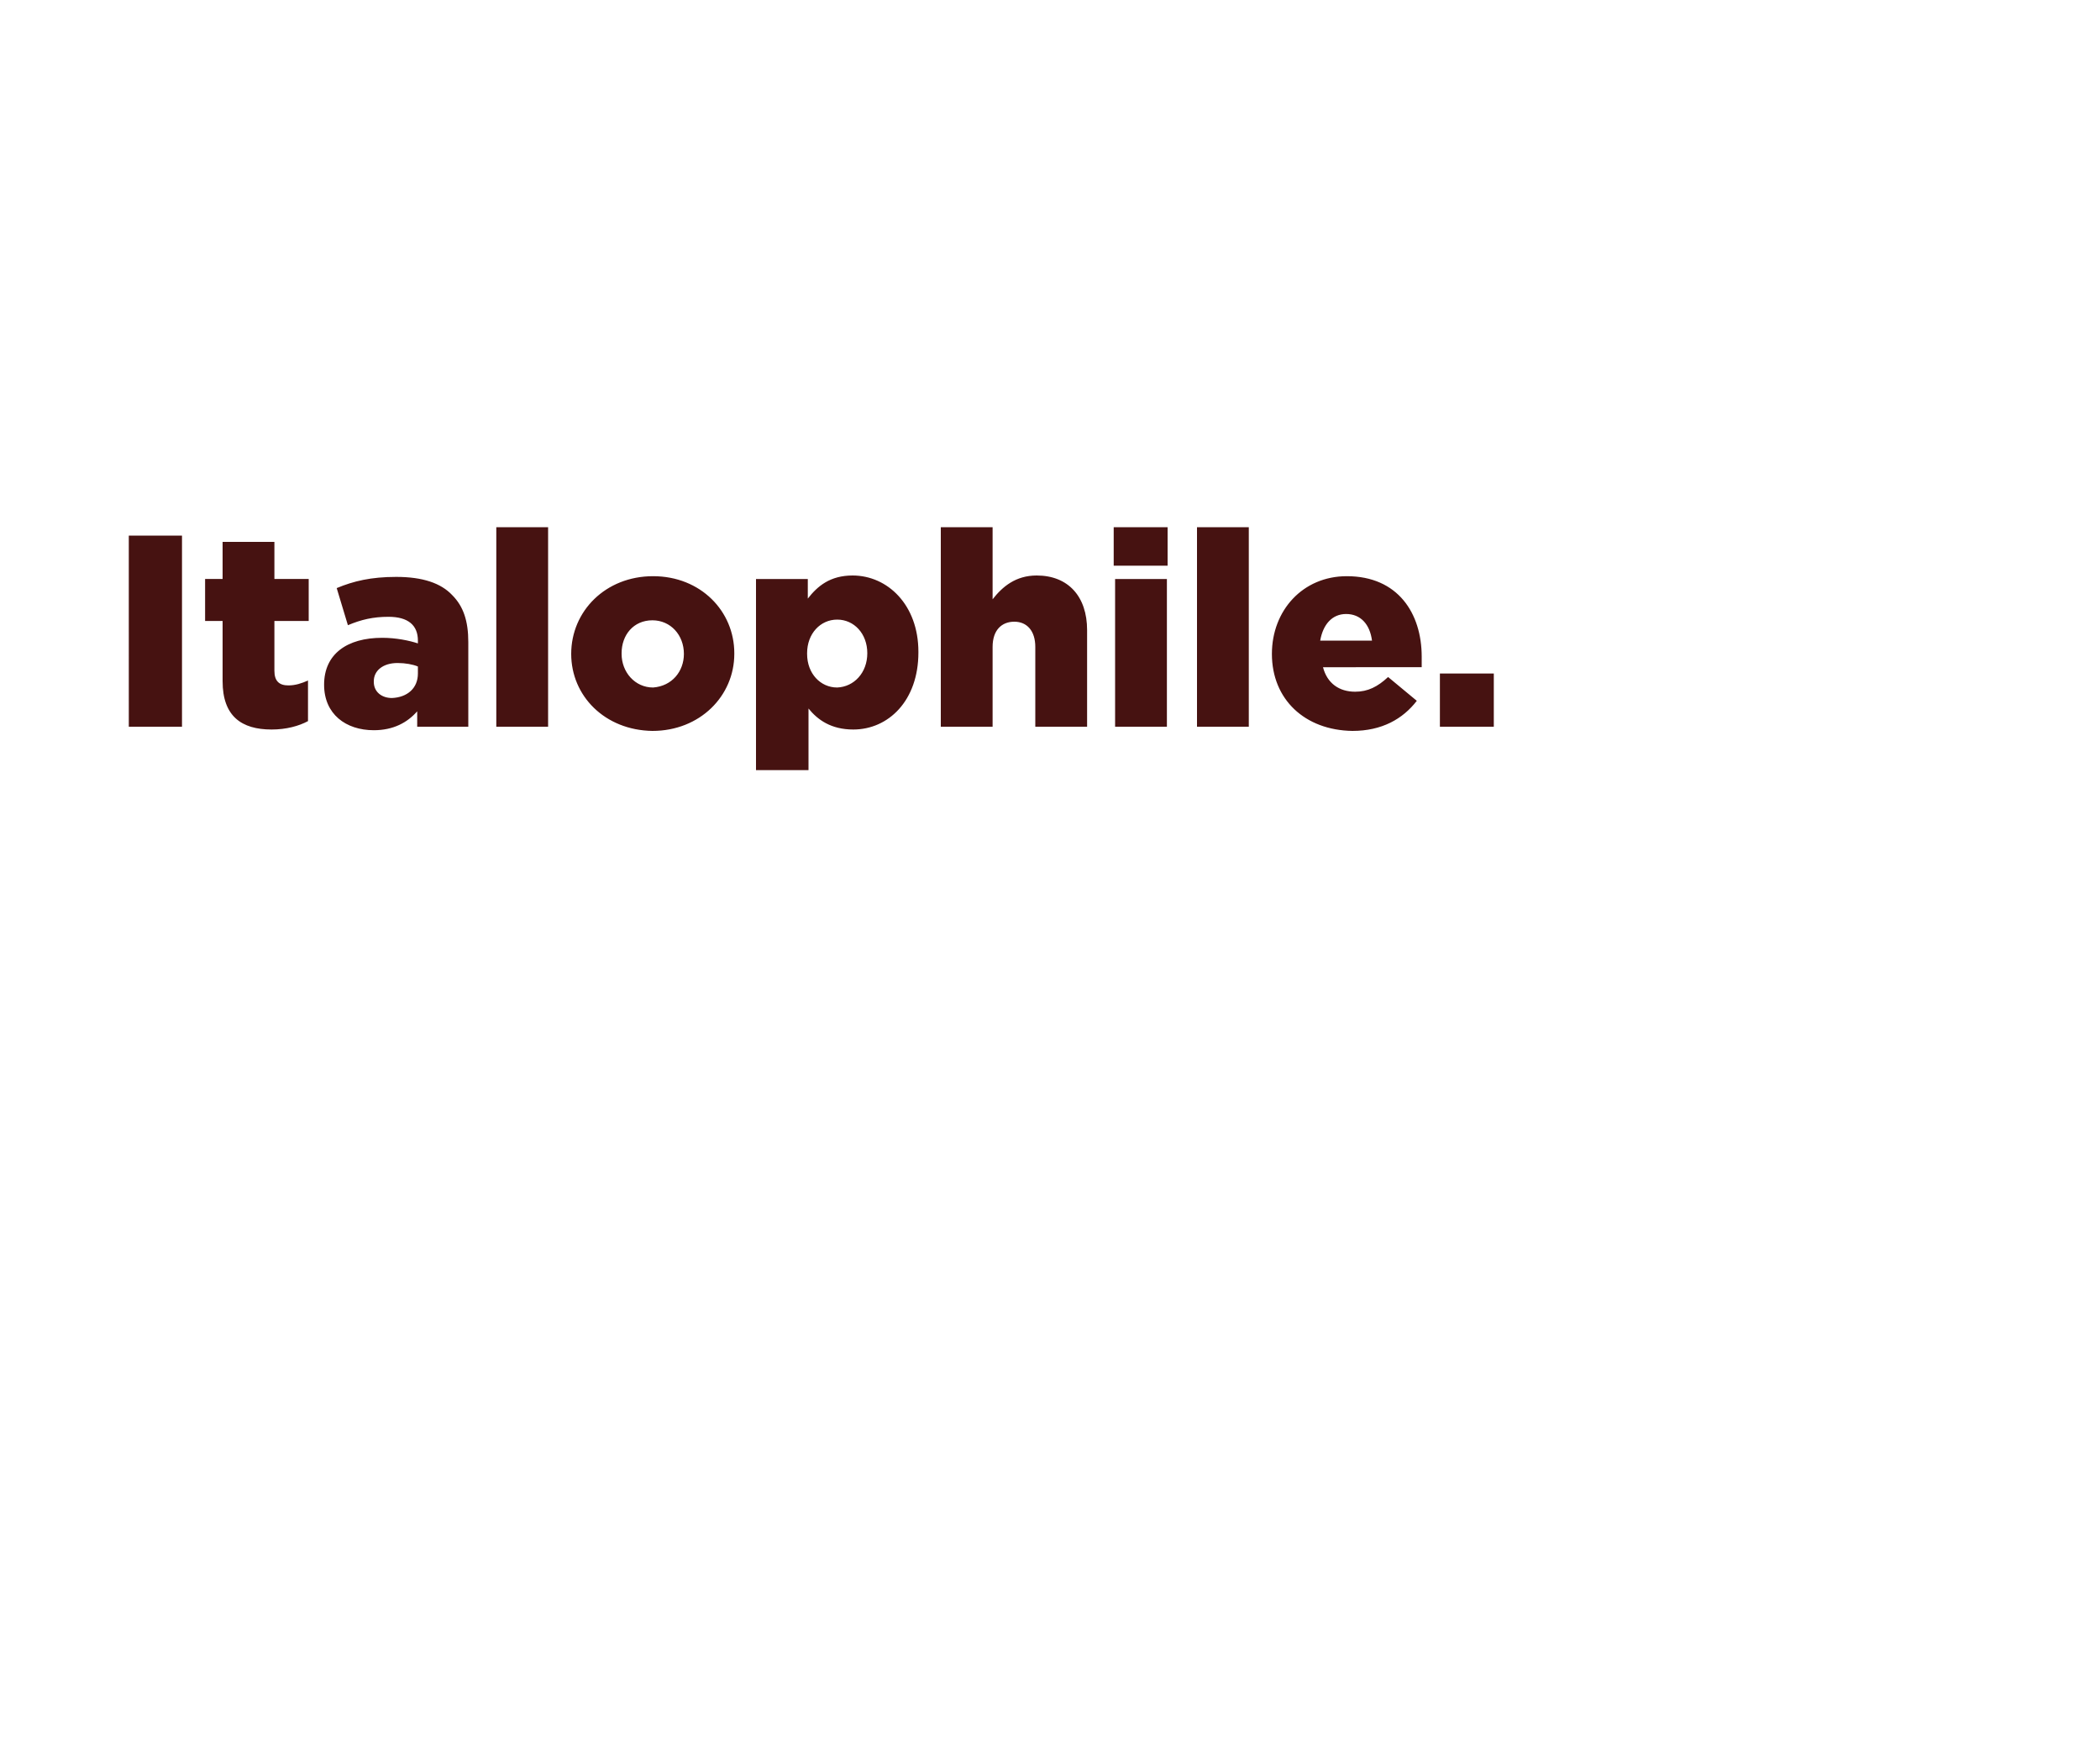 <svg id="Layer_1" xmlns="http://www.w3.org/2000/svg" viewBox="0 0 300 250"><style>.st0{fill:#461211}</style><path class="st0" d="M18.3 76.5H26v27.3h-7.6V76.5zM31.8 97.3v-8.6h-2.5v-6h2.5v-5.3h7.4v5.3h4.9v6h-4.9v7.1c0 1.5.7 2.1 2 2.1 1 0 1.9-.3 2.8-.7v5.8c-1.3.7-3.1 1.2-5.2 1.2-4.3 0-7-1.9-7-6.9zM46.3 97.8c0-4.4 3.3-6.7 8.3-6.7 2 0 3.9.4 5.1.8v-.4c0-2.2-1.4-3.4-4.2-3.4-2.2 0-3.9.4-5.8 1.2L48.1 84c2.4-1 4.9-1.6 8.5-1.6 3.8 0 6.4.9 8 2.6 1.6 1.6 2.3 3.7 2.3 6.7v12.1h-7.3v-2.2c-1.4 1.6-3.4 2.7-6.2 2.7-4 0-7.1-2.3-7.1-6.5zm13.4-1.6v-1c-.7-.3-1.8-.5-2.9-.5-2.1 0-3.4 1.1-3.4 2.6v.1c0 1.4 1.1 2.3 2.6 2.3 2.2-.1 3.7-1.4 3.7-3.5zM70.9 75.3h7.4v28.5h-7.4V75.3zM81.6 93.4c0-6.1 4.9-11.1 11.7-11.1 6.8 0 11.6 5 11.6 11v.1c0 6-4.9 11-11.7 11-6.8-.1-11.6-5-11.6-11zm16.1 0c0-2.7-1.9-4.8-4.5-4.8-2.7 0-4.4 2.1-4.4 4.7v.1c0 2.6 1.9 4.8 4.5 4.8 2.7-.2 4.4-2.3 4.4-4.8zM108 82.7h7.4v2.8c1.4-1.8 3.2-3.3 6.4-3.3 5 0 9.4 4.2 9.4 10.9v.1c0 6.9-4.3 11-9.3 11-3.2 0-5.1-1.4-6.4-3v8.8H108V82.7zm15.9 10.6c0-2.8-1.9-4.8-4.3-4.8s-4.3 2-4.3 4.8v.1c0 2.8 1.9 4.8 4.3 4.8 2.4-.1 4.3-2.1 4.3-4.9zM134.4 75.3h7.4v10.3c1.4-1.8 3.3-3.4 6.3-3.4 4.5 0 7.2 3 7.2 7.8v13.8h-7.4V92.4c0-2.3-1.2-3.6-3-3.6s-3.1 1.2-3.1 3.6v11.4h-7.4V75.3zM159.1 75.3h7.7v5.5h-7.7v-5.5zm.2 7.4h7.4v21.1h-7.4V82.7zM171 75.3h7.4v28.5H171V75.3zM181.7 93.4c0-6.2 4.4-11.1 10.7-11.1 7.3 0 10.7 5.3 10.7 11.5v1.5H189c.6 2.3 2.3 3.5 4.6 3.5 1.8 0 3.2-.7 4.7-2.1l4.1 3.4c-2 2.6-5 4.3-9.2 4.3-6.8-.1-11.5-4.5-11.5-11zm14.3-1.9c-.3-2.3-1.6-3.8-3.7-3.8-2 0-3.3 1.5-3.7 3.8h7.4zM205.7 96.2h7.7v7.6h-7.7v-7.6z"/></svg>